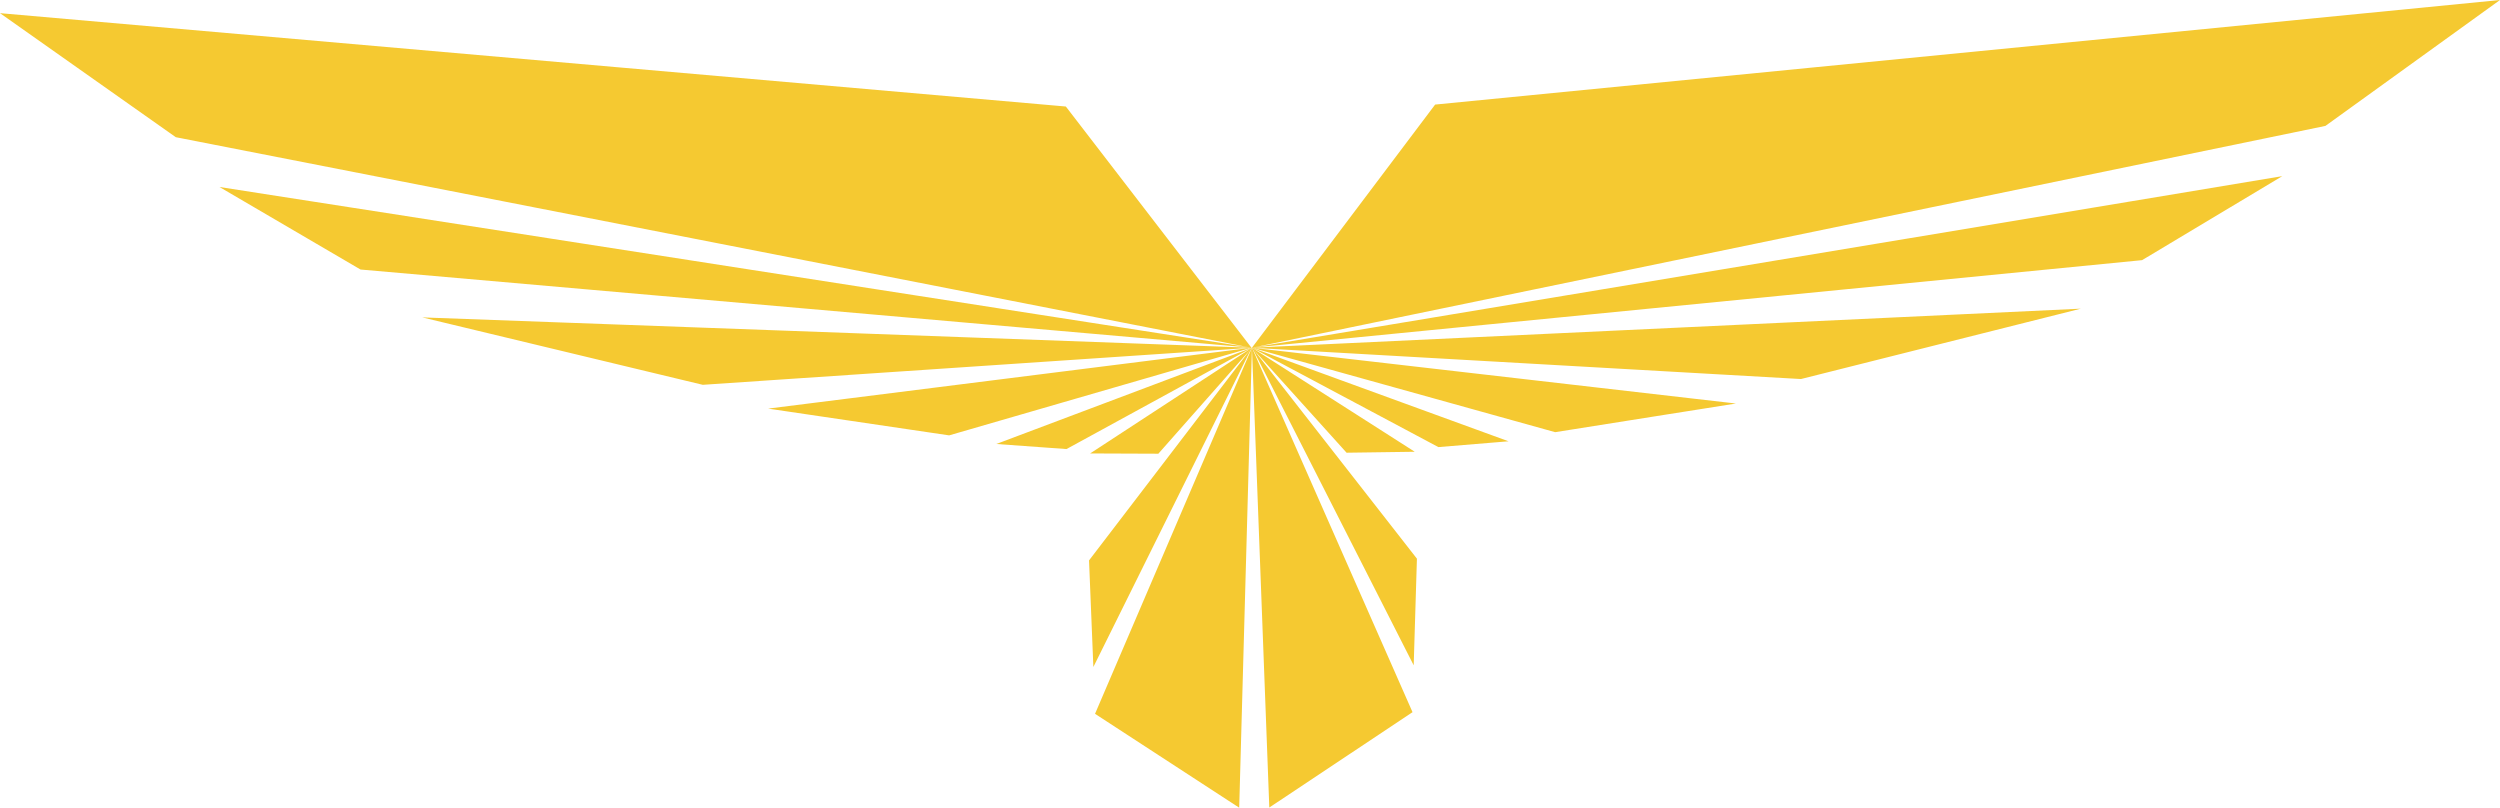 <svg version="1.1" id="图层_1" x="0px" y="0px" width="216.012px" height="69.789px" viewBox="0 0 216.012 69.789" enable-background="new 0 0 216.012 69.789" xml:space="preserve" xmlns="http://www.w3.org/2000/svg" xmlns:xlink="http://www.w3.org/1999/xlink" xmlns:xml="http://www.w3.org/XML/1998/namespace">
  <polygon fill="#F5C931" points="169.447,17.384 200.929,10.878 216.011,0 156.543,5.84 124.002,9.036 110.361,27.142 108.179,30.04 
	108.177,30.04 108.17,30.041 108.152,30.044 108.128,30.04 107.451,29.161 92.094,9.204 91.467,9.148 53.696,5.84 0,1.137 
	15.19,11.855 46.198,17.924 97.895,28.043 106.405,29.709 107.451,29.914 107.972,30.015 107.451,29.934 106.457,29.78 
	100.279,28.819 50.531,21.073 18.965,16.158 31.15,23.288 56.661,25.527 102.537,29.551 106.547,29.904 107.451,29.983 
	108.098,30.04 108.123,30.044 107.451,30.02 106.609,29.99 103.538,29.877 60.483,28.302 36.486,27.424 60.724,33.25 66.733,32.843 
	104.768,30.277 106.722,30.144 107.451,30.095 108.09,30.052 107.451,30.132 106.775,30.217 105.198,30.417 69.568,34.903 
	66.368,35.305 71.081,36.002 82.009,37.618 105.979,30.67 106.908,30.402 107.451,30.244 108.121,30.049 108.152,30.048 
	108.145,30.057 107.451,30.32 106.978,30.498 106.268,30.764 91.392,36.365 86.086,38.363 92.152,38.8 104.258,32.185 
	106.639,30.884 107.084,30.642 107.451,30.441 108.138,30.066 108.133,30.073 107.451,30.517 107.141,30.72 106.807,30.939 
	105.532,31.772 94.194,39.18 100.086,39.203 107.098,31.263 107.256,31.085 107.338,30.993 107.451,30.864 108.02,30.219 
	107.451,30.963 107.383,31.053 107.338,31.112 107.262,31.21 94.525,47.864 94.098,48.421 94.472,57.632 99.788,46.914 
	107.451,31.459 107.543,31.274 107.584,31.191 107.635,31.089 107.936,30.48 108.125,30.1 108.172,30.049 108.059,30.312 
	107.741,31.054 107.67,31.219 107.608,31.365 107.451,31.729 101.041,46.687 94.616,61.677 107.073,69.789 107.746,45.476 
	108.117,32.065 108.136,31.372 108.149,30.922 108.17,30.16 108.173,30.049 108.175,30.049 108.178,30.148 108.207,30.903 
	108.225,31.4 108.258,32.258 108.75,45.295 109.674,69.774 122.049,61.535 114.439,44.268 110.521,35.375 108.861,31.606 
	108.51,30.804 108.204,30.114 108.176,30.049 108.217,30.094 108.221,30.099 108.57,30.786 109.013,31.656 111.799,37.13 
	115.345,44.105 122.15,57.487 122.429,48.272 118.703,43.5 109.599,31.846 108.73,30.733 108.327,30.218 108.777,30.717 
	109.877,31.936 116.351,39.117 122.242,39.034 112.431,32.766 109.074,30.622 108.227,30.082 108.214,30.073 108.208,30.065 
	108.23,30.078 109.183,30.585 114.594,33.468 124.283,38.631 129.226,38.222 130.344,38.13 109.429,30.505 108.235,30.07 
	108.201,30.057 108.199,30.052 108.24,30.064 109.611,30.447 134.373,37.342 144.097,35.799 145.72,35.543 149.99,34.866 
	149.402,34.798 146.015,34.408 110.144,30.273 108.246,30.054 108.216,30.051 108.247,30.053 110.437,30.177 148.828,32.364 
	155.613,32.75 179.793,26.67 155.062,27.835 111.302,29.897 108.256,30.041 108.184,30.044 108.208,30.04 108.261,30.034 
	112.019,29.665 158.888,25.054 185.086,22.478 197.199,15.22 165.062,20.571 113.685,29.124 108.334,30.013 115.504,28.533 " class="color c1"/>
</svg>